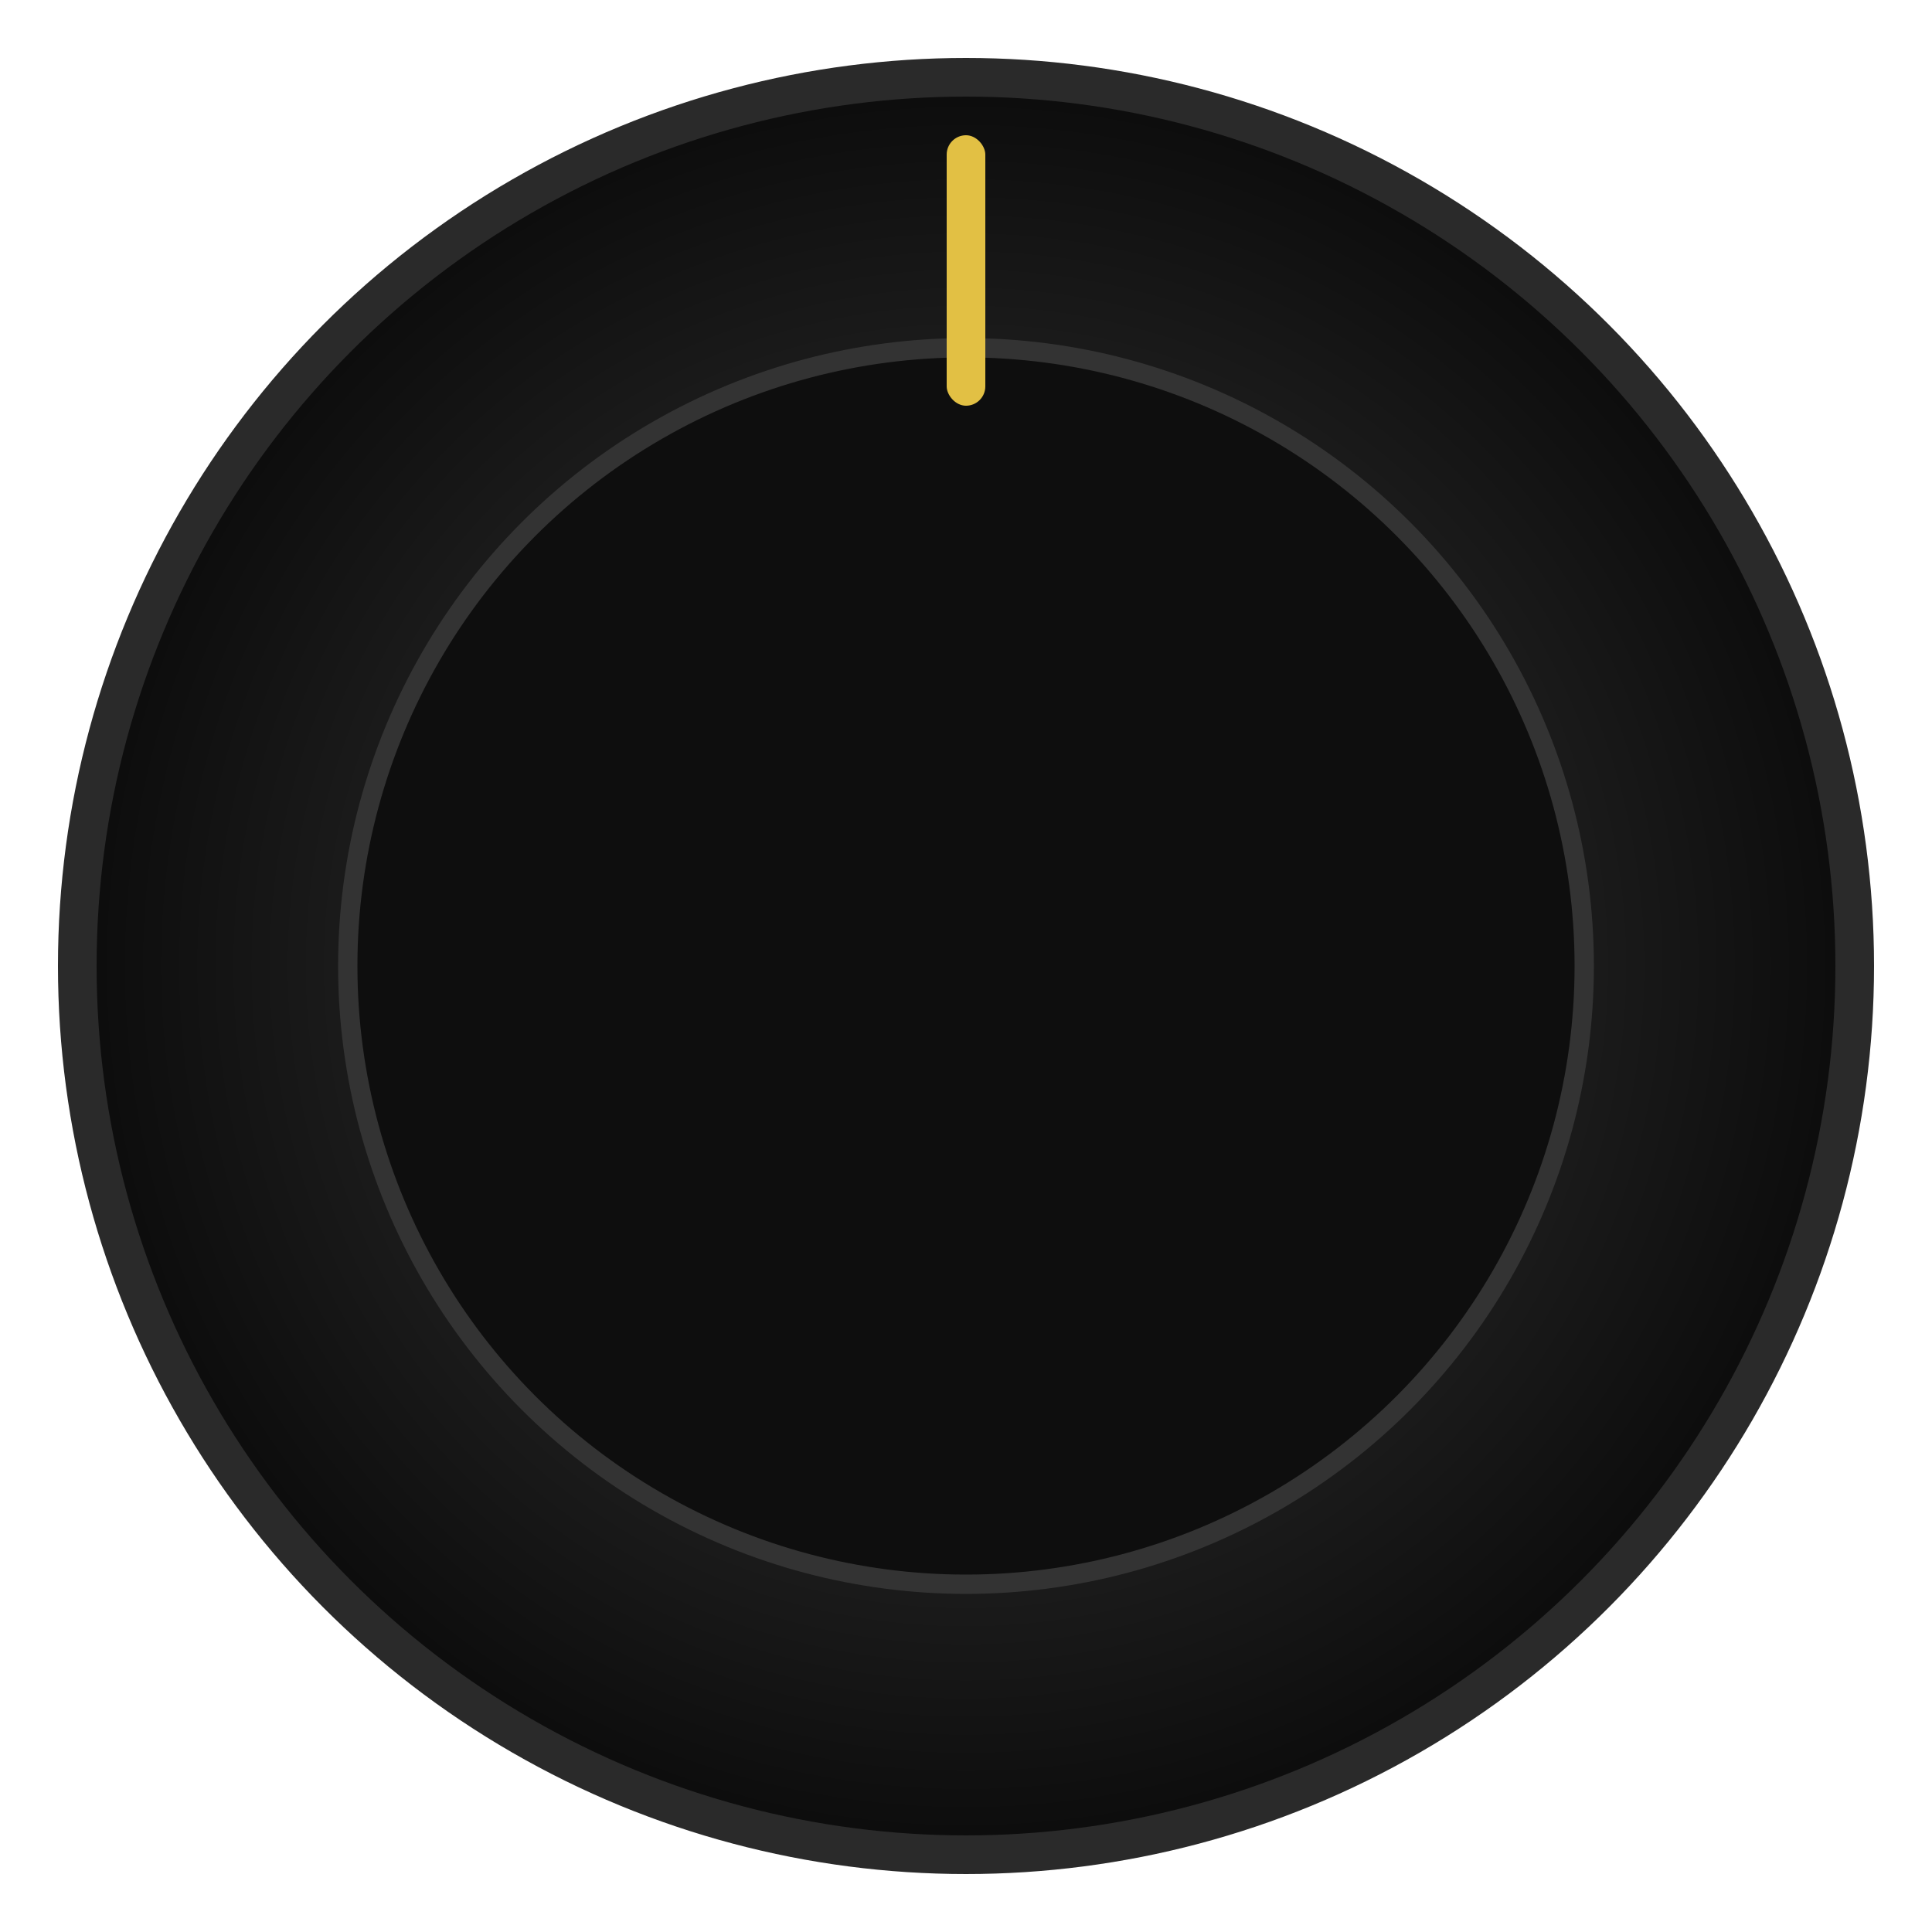 <?xml version="1.0" encoding="UTF-8"?>
<svg width="160" height="160" viewBox="0 0 200 200" xmlns="http://www.w3.org/2000/svg">
  <defs>
    <radialGradient id="g" cx="50%" cy="50%" r="50%">
      <stop offset="0%" stop-color="#5a5a5a"/>
      <stop offset="60%" stop-color="#1f1f1f"/>
      <stop offset="100%" stop-color="#0b0b0b"/>
    </radialGradient>
  </defs>
  <circle cx="100" cy="100" r="92" fill="url(#g)" stroke="#2a2a2a" stroke-width="4"/>
  <circle cx="100" cy="100" r="64" fill="#0e0e0e" stroke="#333" stroke-width="2"/>
  <rect x="98" y="14" width="4" height="28" rx="2" fill="#E2C044"/>
</svg>
